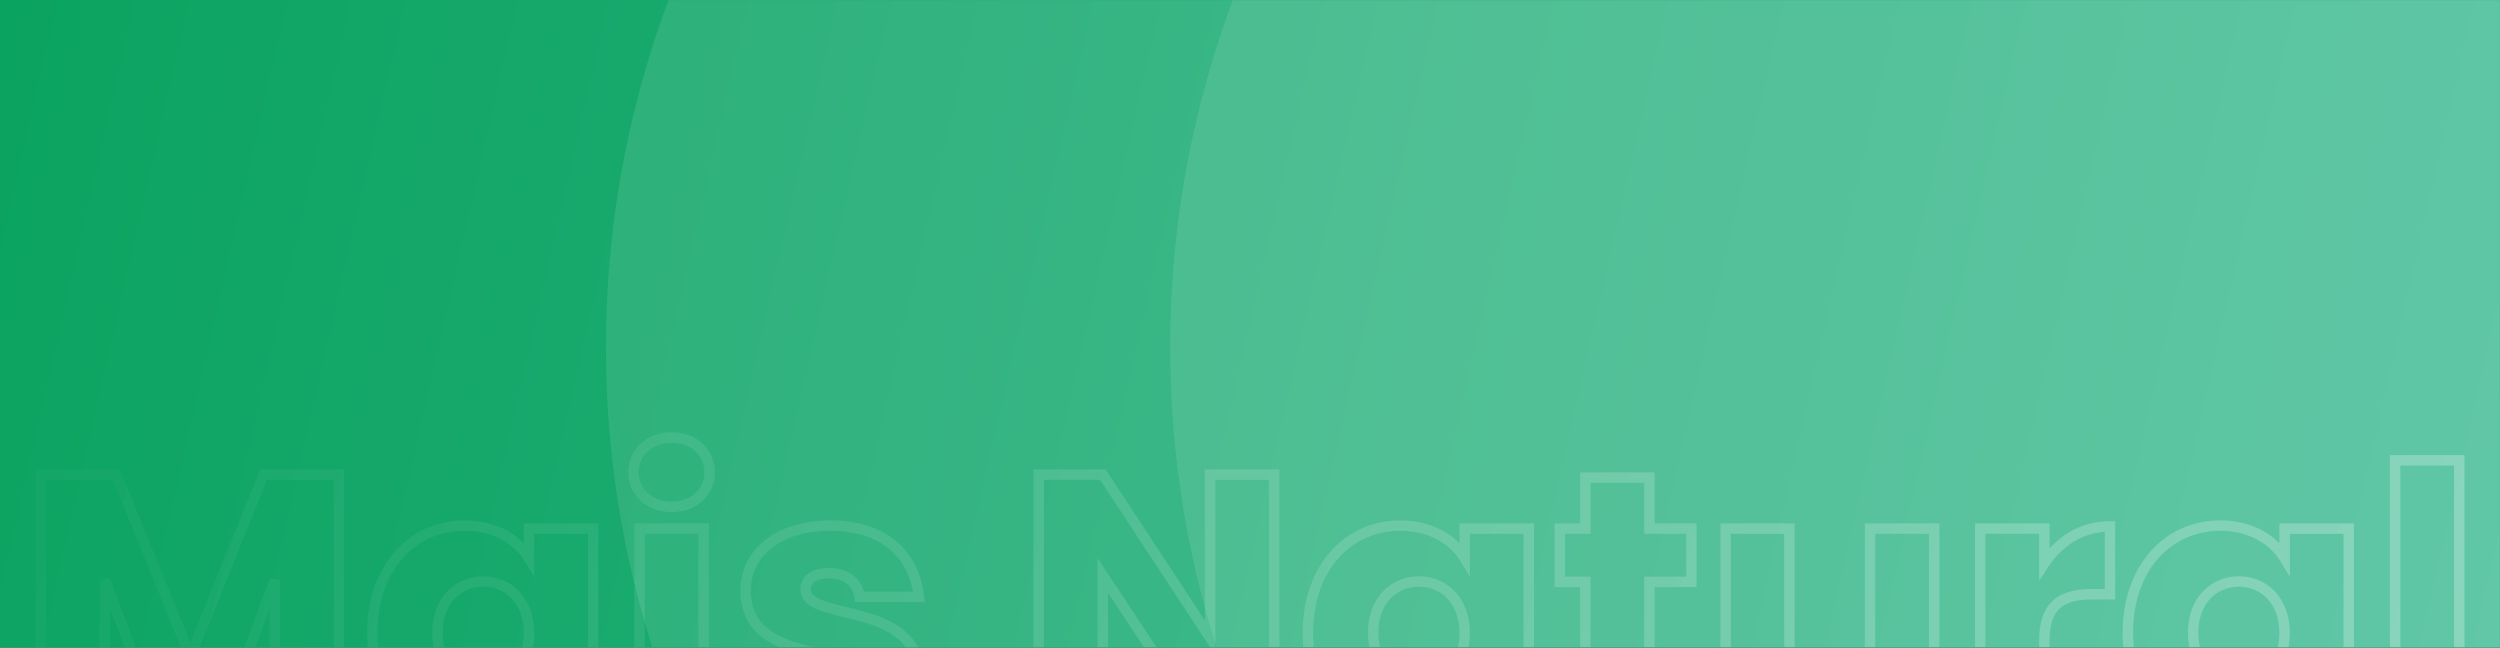 <svg width="1440" height="373" viewBox="0 0 1440 373" fill="none" xmlns="http://www.w3.org/2000/svg">
<rect x="0" y="0" width="1440" height="373" fill="#333333" stroke="none"/>
<rect width="1440" height="373" fill="url(#paint0_linear)"/>
<mask id="mask0" mask-type="alpha" maskUnits="userSpaceOnUse" x="0" y="0" width="1440" height="373">
<rect width="1440" height="373" fill="url(#paint1_linear)"/>
</mask>
<g mask="url(#mask0)">
<g style="mix-blend-mode:overlay" opacity="0.1">
<circle cx="1246" cy="200" r="572" fill="white"/>
</g>
<g style="mix-blend-mode:overlay" opacity="0.1">
<circle cx="921" cy="200" r="572" fill="white"/>
</g>
<g style="mix-blend-mode:overlay" opacity="0.3">
<path d="M23.482 425H20.482V428H23.482V425ZM60.418 425V428H63.418V425H60.418ZM60.418 333.848L63.227 332.796L57.418 333.848H60.418ZM94.546 425L91.736 426.052L92.466 428H94.546V425ZM124.354 425V428H126.437L127.165 426.048L124.354 425ZM158.266 334.064H161.266L155.455 333.016L158.266 334.064ZM158.266 425H155.266V428H158.266V425ZM195.202 425V428H198.202V425H195.202ZM195.202 273.368H198.202V270.368H195.202V273.368ZM151.786 273.368V270.368H149.757L149.002 272.251L151.786 273.368ZM109.666 378.344L106.886 379.471L109.68 386.365L112.45 379.461L109.666 378.344ZM67.114 273.368L69.894 272.241L69.135 270.368H67.114V273.368ZM23.482 273.368V270.368H20.482V273.368H23.482ZM23.482 428H60.418V422H23.482V428ZM63.418 425V333.848H57.418V425H63.418ZM57.608 334.9L91.736 426.052L97.355 423.948L63.227 332.796L57.608 334.9ZM94.546 428H124.354V422H94.546V428ZM127.165 426.048L161.077 335.112L155.455 333.016L121.543 423.952L127.165 426.048ZM155.266 334.064V425H161.266V334.064H155.266ZM158.266 428H195.202V422H158.266V428ZM198.202 425V273.368H192.202V425H198.202ZM195.202 270.368H151.786V276.368H195.202V270.368ZM149.002 272.251L106.882 377.227L112.45 379.461L154.57 274.485L149.002 272.251ZM112.446 377.217L69.894 272.241L64.334 274.495L106.886 379.471L112.446 377.217ZM67.114 270.368H23.482V276.368H67.114V270.368ZM20.482 273.368V425H26.482V273.368H20.482ZM304.707 407.936H307.707V397.583L302.172 406.332L304.707 407.936ZM304.707 425H301.707V428H304.707V425ZM341.643 425V428H344.643V425H341.643ZM341.643 304.472H344.643V301.472H341.643V304.472ZM304.707 304.472V301.472H301.707V304.472H304.707ZM304.707 321.536L302.149 323.102L307.707 332.181V321.536H304.707ZM211.419 364.52C211.419 403.838 235.972 429.728 267.339 429.728V423.728C239.954 423.728 217.419 401.234 217.419 364.52H211.419ZM267.339 429.728C286.253 429.728 299.974 421.028 307.242 409.54L302.172 406.332C296.048 416.012 284.281 423.728 267.339 423.728V429.728ZM301.707 407.936V425H307.707V407.936H301.707ZM304.707 428H341.643V422H304.707V428ZM344.643 425V304.472H338.643V425H344.643ZM341.643 301.472H304.707V307.472H341.643V301.472ZM301.707 304.472V321.536H307.707V304.472H301.707ZM307.266 319.97C300.206 308.438 286.459 299.744 267.555 299.744V305.744C284.507 305.744 296.249 313.466 302.149 323.102L307.266 319.97ZM267.555 299.744C236.006 299.744 211.419 325.164 211.419 364.52H217.419C217.419 327.844 239.92 305.744 267.555 305.744V299.744ZM301.707 364.736C301.707 373.69 298.853 380.362 294.629 384.775C290.397 389.196 284.609 391.544 278.355 391.544V397.544C286.141 397.544 293.529 394.6 298.963 388.923C304.405 383.238 307.707 375.006 307.707 364.736H301.707ZM278.355 391.544C266.324 391.544 255.003 382.227 255.003 364.52H249.003C249.003 385.261 262.738 397.544 278.355 397.544V391.544ZM255.003 364.52C255.003 355.582 257.901 348.969 262.145 344.607C266.404 340.23 272.199 337.928 278.355 337.928V331.928C270.687 331.928 263.306 334.81 257.845 340.423C252.369 346.051 249.003 354.234 249.003 364.52H255.003ZM278.355 337.928C284.609 337.928 290.397 340.276 294.629 344.697C298.853 349.11 301.707 355.782 301.707 364.736H307.707C307.707 354.466 304.405 346.234 298.963 340.549C293.529 334.872 286.141 331.928 278.355 331.928V337.928ZM368.365 425H365.365V428H368.365V425ZM405.301 425V428H408.301V425H405.301ZM405.301 304.472H408.301V301.472H405.301V304.472ZM368.365 304.472V301.472H365.365V304.472H368.365ZM368.365 428H405.301V422H368.365V428ZM408.301 425V304.472H402.301V425H408.301ZM405.301 301.472H368.365V307.472H405.301V301.472ZM365.365 304.472V425H371.365V304.472H365.365ZM386.941 294.944C401.369 294.944 411.757 284.927 411.757 272.072H405.757C405.757 281.249 398.432 288.944 386.941 288.944V294.944ZM411.757 272.072C411.757 259.022 401.391 248.984 386.941 248.984V254.984C398.41 254.984 405.757 262.658 405.757 272.072H411.757ZM386.941 248.984C372.294 248.984 361.909 259.002 361.909 272.072H367.909C367.909 262.678 375.235 254.984 386.941 254.984V248.984ZM361.909 272.072C361.909 284.946 372.316 294.944 386.941 294.944V288.944C375.213 288.944 367.909 281.23 367.909 272.072H361.909ZM529.916 390.008H532.916V389.986L532.915 389.965L529.916 390.008ZM495.14 343.784L492.165 344.175L492.509 346.784H495.14V343.784ZM529.268 343.784V346.784H532.583L532.253 343.485L529.268 343.784ZM462.092 385.472L465.076 385.166L464.8 382.472H462.092V385.472ZM425.588 385.472V382.472H422.357L422.596 385.694L425.588 385.472ZM532.915 389.965C532.741 377.881 528.168 369.493 521.306 363.586C514.585 357.801 505.844 354.547 497.546 352.209C493.381 351.036 489.214 350.065 485.418 349.143C481.576 348.21 478.133 347.331 475.224 346.32C472.281 345.297 470.162 344.228 468.811 343.051C467.57 341.97 467.036 340.865 467.036 339.464H461.036C461.036 342.869 462.54 345.544 464.869 347.574C467.088 349.508 470.07 350.881 473.253 351.987C476.47 353.106 480.176 354.044 484.002 354.973C487.873 355.914 491.89 356.849 495.919 357.985C504.011 360.264 511.699 363.234 517.392 368.134C522.942 372.912 526.766 379.671 526.916 390.051L532.915 389.965ZM467.036 339.464C467.036 337.481 467.783 336.094 469.216 335.088C470.789 333.983 473.444 333.176 477.428 333.176V327.176C472.772 327.176 468.73 328.097 465.767 330.178C462.664 332.358 461.036 335.615 461.036 339.464H467.036ZM477.428 333.176C482.099 333.176 485.552 334.389 487.903 336.253C490.228 338.096 491.716 340.763 492.165 344.175L498.114 343.393C497.483 338.597 495.299 334.46 491.631 331.551C487.988 328.663 483.125 327.176 477.428 327.176V333.176ZM495.14 346.784H529.268V340.784H495.14V346.784ZM532.253 343.485C530.999 330.943 525.78 319.933 516.613 312.076C507.455 304.227 494.618 299.744 478.508 299.744V305.744C493.502 305.744 504.856 309.901 512.708 316.632C520.552 323.355 525.161 332.865 526.283 344.083L532.253 343.485ZM478.508 299.744C462.223 299.744 449.242 304.096 440.271 311.407C431.263 318.748 426.476 328.941 426.476 340.112H432.476C432.476 330.763 436.437 322.272 444.061 316.059C451.721 309.816 463.257 305.744 478.508 305.744V299.744ZM426.476 340.112C426.476 352.056 430.962 360.321 437.797 366.111C444.477 371.769 453.22 374.909 461.522 377.162C465.69 378.293 469.87 379.23 473.676 380.126C477.529 381.032 480.987 381.892 483.907 382.893C486.862 383.905 488.991 384.973 490.348 386.155C491.595 387.24 492.14 388.36 492.14 389.792H498.14C498.14 386.364 496.633 383.671 494.288 381.629C492.055 379.685 489.054 378.314 485.852 377.217C482.617 376.108 478.893 375.189 475.05 374.285C471.161 373.37 467.133 372.468 463.094 371.372C454.979 369.17 447.307 366.303 441.675 361.532C436.198 356.893 432.476 350.308 432.476 340.112H426.476ZM492.14 389.792C492.14 391.472 491.408 393.02 489.711 394.245C487.943 395.522 485.004 396.512 480.668 396.512V402.512C485.836 402.512 490.133 401.342 493.224 399.109C496.388 396.824 498.14 393.512 498.14 389.792H492.14ZM480.668 396.512C471.549 396.512 465.736 391.604 465.076 385.166L459.107 385.778C460.175 396.188 469.483 402.512 480.668 402.512V396.512ZM462.092 382.472H425.588V388.472H462.092V382.472ZM422.596 385.694C424.476 411.072 447.882 429.728 481.1 429.728V423.728C449.949 423.728 430.156 406.528 428.58 385.25L422.596 385.694ZM481.1 429.728C496.717 429.728 509.62 425.657 518.691 418.592C527.812 411.488 532.916 401.451 532.916 390.008H526.916C526.916 399.517 522.732 407.84 515.004 413.858C507.228 419.915 495.723 423.728 481.1 423.728V429.728ZM696.999 273.368V270.368H693.999V273.368H696.999ZM696.999 367.328L694.492 368.976L699.999 377.352V367.328H696.999ZM635.223 273.368L637.729 271.72L636.84 270.368H635.223V273.368ZM598.287 273.368V270.368H595.287V273.368H598.287ZM598.287 425H595.287V428H598.287V425ZM635.223 425V428H638.223V425H635.223ZM635.223 331.472L637.726 329.819L632.223 321.487V331.472H635.223ZM696.999 425L694.495 426.653L695.385 428H696.999V425ZM733.935 425V428H736.935V425H733.935ZM733.935 273.368H736.935V270.368H733.935V273.368ZM693.999 273.368V367.328H699.999V273.368H693.999ZM699.505 365.68L637.729 271.72L632.716 275.016L694.492 368.976L699.505 365.68ZM635.223 270.368H598.287V276.368H635.223V270.368ZM595.287 273.368V425H601.287V273.368H595.287ZM598.287 428H635.223V422H598.287V428ZM638.223 425V331.472H632.223V425H638.223ZM632.719 333.125L694.495 426.653L699.502 423.347L637.726 329.819L632.719 333.125ZM696.999 428H733.935V422H696.999V428ZM736.935 425V273.368H730.935V425H736.935ZM733.935 270.368H696.999V276.368H733.935V270.368ZM843.652 407.936H846.652V397.583L841.117 406.332L843.652 407.936ZM843.652 425H840.652V428H843.652V425ZM880.588 425V428H883.588V425H880.588ZM880.588 304.472H883.588V301.472H880.588V304.472ZM843.652 304.472V301.472H840.652V304.472H843.652ZM843.652 321.536L841.094 323.102L846.652 332.181V321.536H843.652ZM750.364 364.52C750.364 403.838 774.918 429.728 806.284 429.728V423.728C778.899 423.728 756.364 401.234 756.364 364.52H750.364ZM806.284 429.728C825.199 429.728 838.92 421.028 846.188 409.54L841.117 406.332C834.993 416.012 823.226 423.728 806.284 423.728V429.728ZM840.652 407.936V425H846.652V407.936H840.652ZM843.652 428H880.588V422H843.652V428ZM883.588 425V304.472H877.588V425H883.588ZM880.588 301.472H843.652V307.472H880.588V301.472ZM840.652 304.472V321.536H846.652V304.472H840.652ZM846.211 319.97C839.151 308.438 825.404 299.744 806.5 299.744V305.744C823.453 305.744 835.194 313.466 841.094 323.102L846.211 319.97ZM806.5 299.744C774.952 299.744 750.364 325.164 750.364 364.52H756.364C756.364 327.844 778.865 305.744 806.5 305.744V299.744ZM840.652 364.736C840.652 373.69 837.798 380.362 833.574 384.775C829.342 389.196 823.554 391.544 817.3 391.544V397.544C825.087 397.544 832.475 394.6 837.909 388.923C843.351 383.238 846.652 375.006 846.652 364.736H840.652ZM817.3 391.544C805.27 391.544 793.948 382.227 793.948 364.52H787.948C787.948 385.261 801.683 397.544 817.3 397.544V391.544ZM793.948 364.52C793.948 355.582 796.846 348.969 801.091 344.607C805.35 340.23 811.145 337.928 817.3 337.928V331.928C809.632 331.928 802.251 334.81 796.79 340.423C791.315 346.051 787.948 354.234 787.948 364.52H793.948ZM817.3 337.928C823.554 337.928 829.342 340.276 833.574 344.697C837.798 349.11 840.652 355.782 840.652 364.736H846.652C846.652 354.466 843.351 346.234 837.909 340.549C832.475 334.872 825.087 331.928 817.3 331.928V337.928ZM974.486 425V428H977.486V425H974.486ZM974.486 393.68H977.486V390.68H974.486V393.68ZM950.078 335.144V332.144H947.078V335.144H950.078ZM974.27 335.144V338.144H977.27V335.144H974.27ZM974.27 304.472H977.27V301.472H974.27V304.472ZM950.078 304.472H947.078V307.472H950.078V304.472ZM950.078 275.096H953.078V272.096H950.078V275.096ZM913.142 275.096V272.096H910.142V275.096H913.142ZM913.142 304.472V307.472H916.142V304.472H913.142ZM898.454 304.472V301.472H895.454V304.472H898.454ZM898.454 335.144H895.454V338.144H898.454V335.144ZM913.142 335.144H916.142V332.144H913.142V335.144ZM910.142 383.096C910.142 399.31 914.687 410.744 923.048 418.052C931.329 425.291 942.816 428 955.694 428V422C943.516 422 933.727 419.417 926.996 413.534C920.345 407.72 916.142 398.202 916.142 383.096H910.142ZM955.694 428H974.486V422H955.694V428ZM977.486 425V393.68H971.486V425H977.486ZM974.486 390.68H961.31V396.68H974.486V390.68ZM961.31 390.68C957.45 390.68 955.594 389.944 954.652 389.074C953.774 388.262 953.078 386.754 953.078 383.528H947.078C947.078 387.43 947.894 390.998 950.58 393.48C953.202 395.904 956.962 396.68 961.31 396.68V390.68ZM953.078 383.528V335.144H947.078V383.528H953.078ZM950.078 338.144H974.27V332.144H950.078V338.144ZM977.27 335.144V304.472H971.27V335.144H977.27ZM974.27 301.472H950.078V307.472H974.27V301.472ZM953.078 304.472V275.096H947.078V304.472H953.078ZM950.078 272.096H913.142V278.096H950.078V272.096ZM910.142 275.096V304.472H916.142V275.096H910.142ZM913.142 301.472H898.454V307.472H913.142V301.472ZM895.454 304.472V335.144H901.454V304.472H895.454ZM898.454 338.144H913.142V332.144H898.454V338.144ZM910.142 335.144V383.096H916.142V335.144H910.142ZM1114.08 304.472H1117.08V301.472H1114.08V304.472ZM1077.14 304.472V301.472H1074.14V304.472H1077.14ZM1030.7 304.472H1033.7V301.472H1030.7V304.472ZM993.98 304.472V301.472H990.98V304.472H993.98ZM1077.14 408.584H1080.14V399.159L1074.69 406.85L1077.14 408.584ZM1077.14 425H1074.14V428H1077.14V425ZM1114.08 425V428H1117.08V425H1114.08ZM1114.08 301.472H1077.14V307.472H1114.08V301.472ZM1074.14 304.472V369.92H1080.14V304.472H1074.14ZM1074.14 369.92C1074.14 377.59 1072.03 383.149 1068.63 386.768C1065.26 390.365 1060.29 392.408 1053.81 392.408V398.408C1061.59 398.408 1068.28 395.915 1073.01 390.872C1077.72 385.851 1080.14 378.666 1080.14 369.92H1074.14ZM1053.81 392.408C1047.57 392.408 1042.65 390.379 1039.26 386.768C1035.86 383.138 1033.7 377.571 1033.7 369.92H1027.7C1027.7 378.685 1030.19 385.862 1034.88 390.872C1039.6 395.901 1046.23 398.408 1053.81 398.408V392.408ZM1033.7 369.92V304.472H1027.7V369.92H1033.7ZM1030.7 301.472H993.98V307.472H1030.7V301.472ZM990.98 304.472V374.888H996.98V304.472H990.98ZM990.98 374.888C990.98 391.558 995.854 405.198 1004.66 414.7C1013.48 424.223 1025.99 429.296 1040.64 429.296V423.296C1027.42 423.296 1016.6 418.757 1009.06 410.622C1001.5 402.466 996.98 390.402 996.98 374.888H990.98ZM1040.64 429.296C1057.77 429.296 1071.66 421.511 1079.59 410.318L1074.69 406.85C1067.93 416.393 1055.9 423.296 1040.64 423.296V429.296ZM1074.14 408.584V425H1080.14V408.584H1074.14ZM1077.14 428H1114.08V422H1077.14V428ZM1117.08 425V304.472H1111.08V425H1117.08ZM1215.34 342.272V345.272H1218.34V342.272H1215.34ZM1215.34 303.176H1218.34V300.176H1215.34V303.176ZM1177.54 324.56H1174.54V334.539L1180.05 326.214L1177.54 324.56ZM1177.54 304.472H1180.54V301.472H1177.54V304.472ZM1140.61 304.472V301.472H1137.61V304.472H1140.61ZM1140.61 425H1137.61V428H1140.61V425ZM1177.54 425V428H1180.54V425H1177.54ZM1180.54 369.056C1180.54 359.125 1182.97 353.455 1186.77 350.153C1190.67 346.769 1196.67 345.272 1205.19 345.272V339.272C1196.22 339.272 1188.39 340.799 1182.84 345.623C1177.19 350.529 1174.54 358.251 1174.54 369.056H1180.54ZM1205.19 345.272H1215.34V339.272H1205.19V345.272ZM1218.34 342.272V303.176H1212.34V342.272H1218.34ZM1215.34 300.176C1197.97 300.176 1183.92 309.474 1175.04 322.906L1180.05 326.214C1188.02 314.158 1200.32 306.176 1215.34 306.176V300.176ZM1180.54 324.56V304.472H1174.54V324.56H1180.54ZM1177.54 301.472H1140.61V307.472H1177.54V301.472ZM1137.61 304.472V425H1143.61V304.472H1137.61ZM1140.61 428H1177.54V422H1140.61V428ZM1180.54 425V369.056H1174.54V425H1180.54ZM1315.94 407.936H1318.94V397.583L1313.41 406.332L1315.94 407.936ZM1315.94 425H1312.94V428H1315.94V425ZM1352.88 425V428H1355.88V425H1352.88ZM1352.88 304.472H1355.88V301.472H1352.88V304.472ZM1315.94 304.472V301.472H1312.94V304.472H1315.94ZM1315.94 321.536L1313.38 323.102L1318.94 332.181V321.536H1315.94ZM1222.65 364.52C1222.65 403.838 1247.21 429.728 1278.57 429.728V423.728C1251.19 423.728 1228.65 401.234 1228.65 364.52H1222.65ZM1278.57 429.728C1297.49 429.728 1311.21 421.028 1318.48 409.54L1313.41 406.332C1307.28 416.012 1295.52 423.728 1278.57 423.728V429.728ZM1312.94 407.936V425H1318.94V407.936H1312.94ZM1315.94 428H1352.88V422H1315.94V428ZM1355.88 425V304.472H1349.88V425H1355.88ZM1352.88 301.472H1315.94V307.472H1352.88V301.472ZM1312.94 304.472V321.536H1318.94V304.472H1312.94ZM1318.5 319.97C1311.44 308.438 1297.69 299.744 1278.79 299.744V305.744C1295.74 305.744 1307.48 313.466 1313.38 323.102L1318.5 319.97ZM1278.79 299.744C1247.24 299.744 1222.65 325.164 1222.65 364.52H1228.65C1228.65 327.844 1251.15 305.744 1278.79 305.744V299.744ZM1312.94 364.736C1312.94 373.69 1310.09 380.362 1305.86 384.775C1301.63 389.196 1295.84 391.544 1289.59 391.544V397.544C1297.38 397.544 1304.76 394.6 1310.2 388.923C1315.64 383.238 1318.94 375.006 1318.94 364.736H1312.94ZM1289.59 391.544C1277.56 391.544 1266.24 382.227 1266.24 364.52H1260.24C1260.24 385.261 1273.97 397.544 1289.59 397.544V391.544ZM1266.24 364.52C1266.24 355.582 1269.14 348.969 1273.38 344.607C1277.64 340.23 1283.43 337.928 1289.59 337.928V331.928C1281.92 331.928 1274.54 334.81 1269.08 340.423C1263.6 346.051 1260.24 354.234 1260.24 364.52H1266.24ZM1289.59 337.928C1295.84 337.928 1301.63 340.276 1305.86 344.697C1310.09 349.11 1312.94 355.782 1312.94 364.736H1318.94C1318.94 354.466 1315.64 346.234 1310.2 340.549C1304.76 334.872 1297.38 331.928 1289.59 331.928V337.928ZM1379.6 425H1376.6V428H1379.6V425ZM1416.54 425V428H1419.54V425H1416.54ZM1416.54 265.16H1419.54V262.16H1416.54V265.16ZM1379.6 265.16V262.16H1376.6V265.16H1379.6ZM1379.6 428H1416.54V422H1379.6V428ZM1419.54 425V265.16H1413.54V425H1419.54ZM1416.54 262.16H1379.6V268.16H1416.54V262.16ZM1376.6 265.16V425H1382.6V265.16H1376.6Z" fill="url(#paint2_linear)"/>
</g>
</g>
<defs>
<linearGradient id="paint0_linear" x1="0" y1="0" x2="1449.66" y2="330.622" gradientUnits="userSpaceOnUse">
<stop stop-color="#0BA360"/>
<stop offset="1" stop-color="#3CBA92"/>
</linearGradient>
<linearGradient id="paint1_linear" x1="0" y1="0" x2="1449.66" y2="330.622" gradientUnits="userSpaceOnUse">
<stop stop-color="#0BA360"/>
<stop offset="1" stop-color="#3CBA92"/>
</linearGradient>
<linearGradient id="paint2_linear" x1="1582" y1="584.5" x2="-55.5" y2="112.5" gradientUnits="userSpaceOnUse">
<stop stop-color="white"/>
<stop offset="1" stop-color="white" stop-opacity="0"/>
</linearGradient>
</defs>
</svg>
